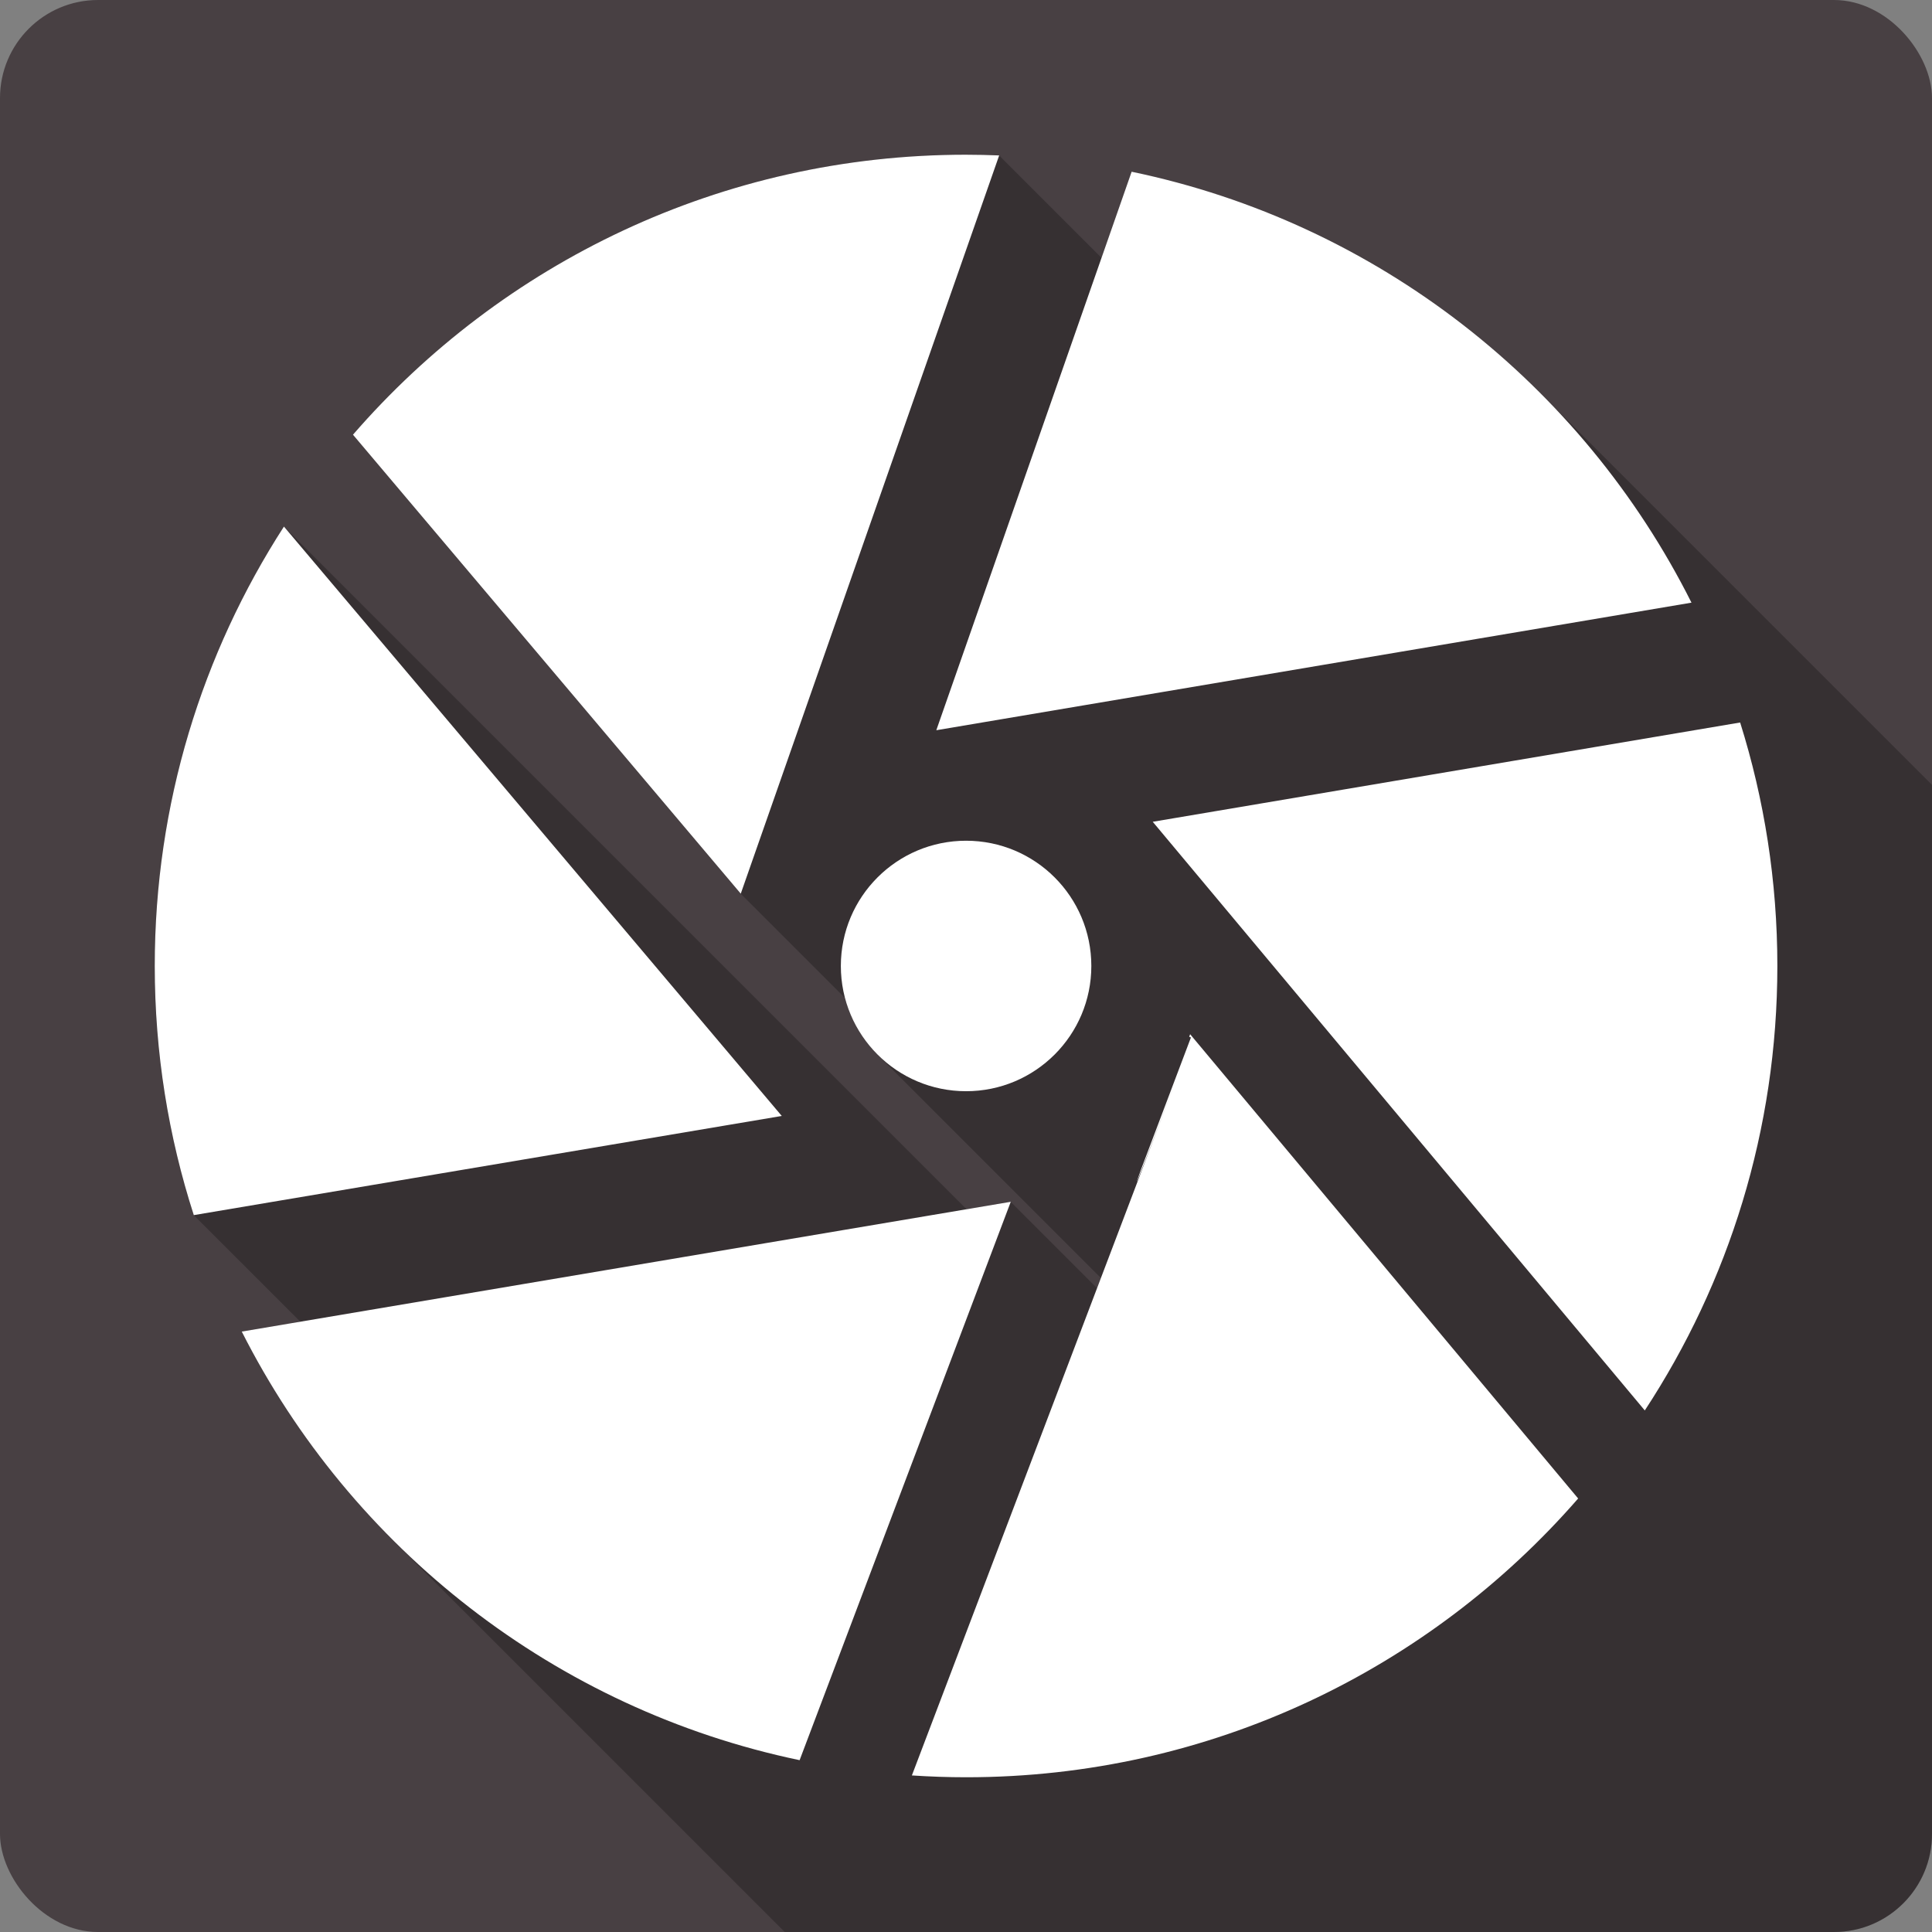 <svg xmlns="http://www.w3.org/2000/svg" xmlns:svg="http://www.w3.org/2000/svg" id="svg2" width="100%" height="100%" version="1.1" viewBox="0 0 512 512"><rect x="0" y="0" width="512" height="512" fill="#808080" stroke="none"/><rect style="fill:#484043" id="rect9-2" width="512" height="512" x="0" y="0" rx="25.988"/><path style="opacity:.25" id="path59-0" d="m 255.99,41 c -64.88,0 -123.04,28.757 -162.45,74.2 l 107.66,107.66 -0.01,0.01 -107.66,-107.66 102.77,121.63 27.61,27.61 c 1.51,5.77 4.54,10.92 8.63,15.02 l 0.08,0.08 -0.08,-0.08 59.2,59.21 -1.02,2.7 -22.89,-22.89 -11.68,1.97 -180.91,-180.91 c -21.664,33.56 -34.24,73.53 -34.24,116.45 0,23.04 3.639,45.23 10.348,66.03 l 0.002,0 28.232,28.23 -15.543,2.63 95.071,95.07 c 0,-0.01 -0.01,-0.01 -0.01,-0.01 l -95.061,-95.06 c 10.354,20.48 23.888,39.07 39.951,55.14 l 103.97,103.97 278.05,0 c 1.8,0 3.56,-0.18 5.25,-0.53 0.85,-0.17 1.68,-0.38 2.5,-0.63 8.14,-2.53 14.55,-8.94 17.08,-17.08 0.25,-0.82 0.46,-1.65 0.63,-2.5 0.35,-1.69 0.53,-3.45 0.53,-5.25 l 0,-20.95 0,-7.65 0,-249.41 -103.99,-103.99 c -29.05,-29.05 -66.37,-49.82 -108.13,-58.49 l 119.14,119.14 -0.01,0 -119.13,-119.13 -7.97,22.796 -27.13,-27.127 c -2.91,-0.117 -5.84,-0.187 -8.78,-0.187 l -0.01,-0.012 z"/><path style="fill:#fff" id="path131" d="m 255.99,41 c -64.88,0 -123.04,28.758 -162.45,74.2 l 102.77,121.63 68.48,-195.64 c -2.916,-0.117 -5.843,-0.188 -8.788,-0.188 m 43.888,4.515 -51.76,148 200.13,-33.809 c -29,-57.798 -83.3,-100.69 -148.37,-114.2 m -224.64,94.03 c -21.664,33.559 -34.24,73.53 -34.24,116.45 0,23.04 3.638,45.23 10.347,66.03 l 155.82,-26.28 -131.93,-156.19 m 385.9,51.922 -155.66,26.311 130.4,156 c 22.2,-33.834 35.13,-74.3 35.13,-117.79 0,-22.484 -3.462,-44.16 -9.864,-64.53 m -205.13,31.34 c -18.333,0 -33.19,14.857 -33.19,33.19 0,18.333 14.857,33.19 33.19,33.19 18.333,0 33.19,-14.857 33.19,-33.19 0,-18.333 -14.857,-33.19 -33.19,-33.19 m 59.37,51.28 -0.242,0.671 0.457,0.188 -13.216,34.964 c -5.972,16.618 14.03,-36.13 13.544,-34.856 l -74.28,195.46 c 4.75,0.313 9.549,0.483 14.378,0.483 64.726,0 122.78,-28.618 162.19,-73.875 l -102.82,-123.03 m -47.548,44.4 -203.79,34.397 c 29.04,57.43 83.09,100.06 147.84,113.58 l 55.953,-147.97"/></svg>